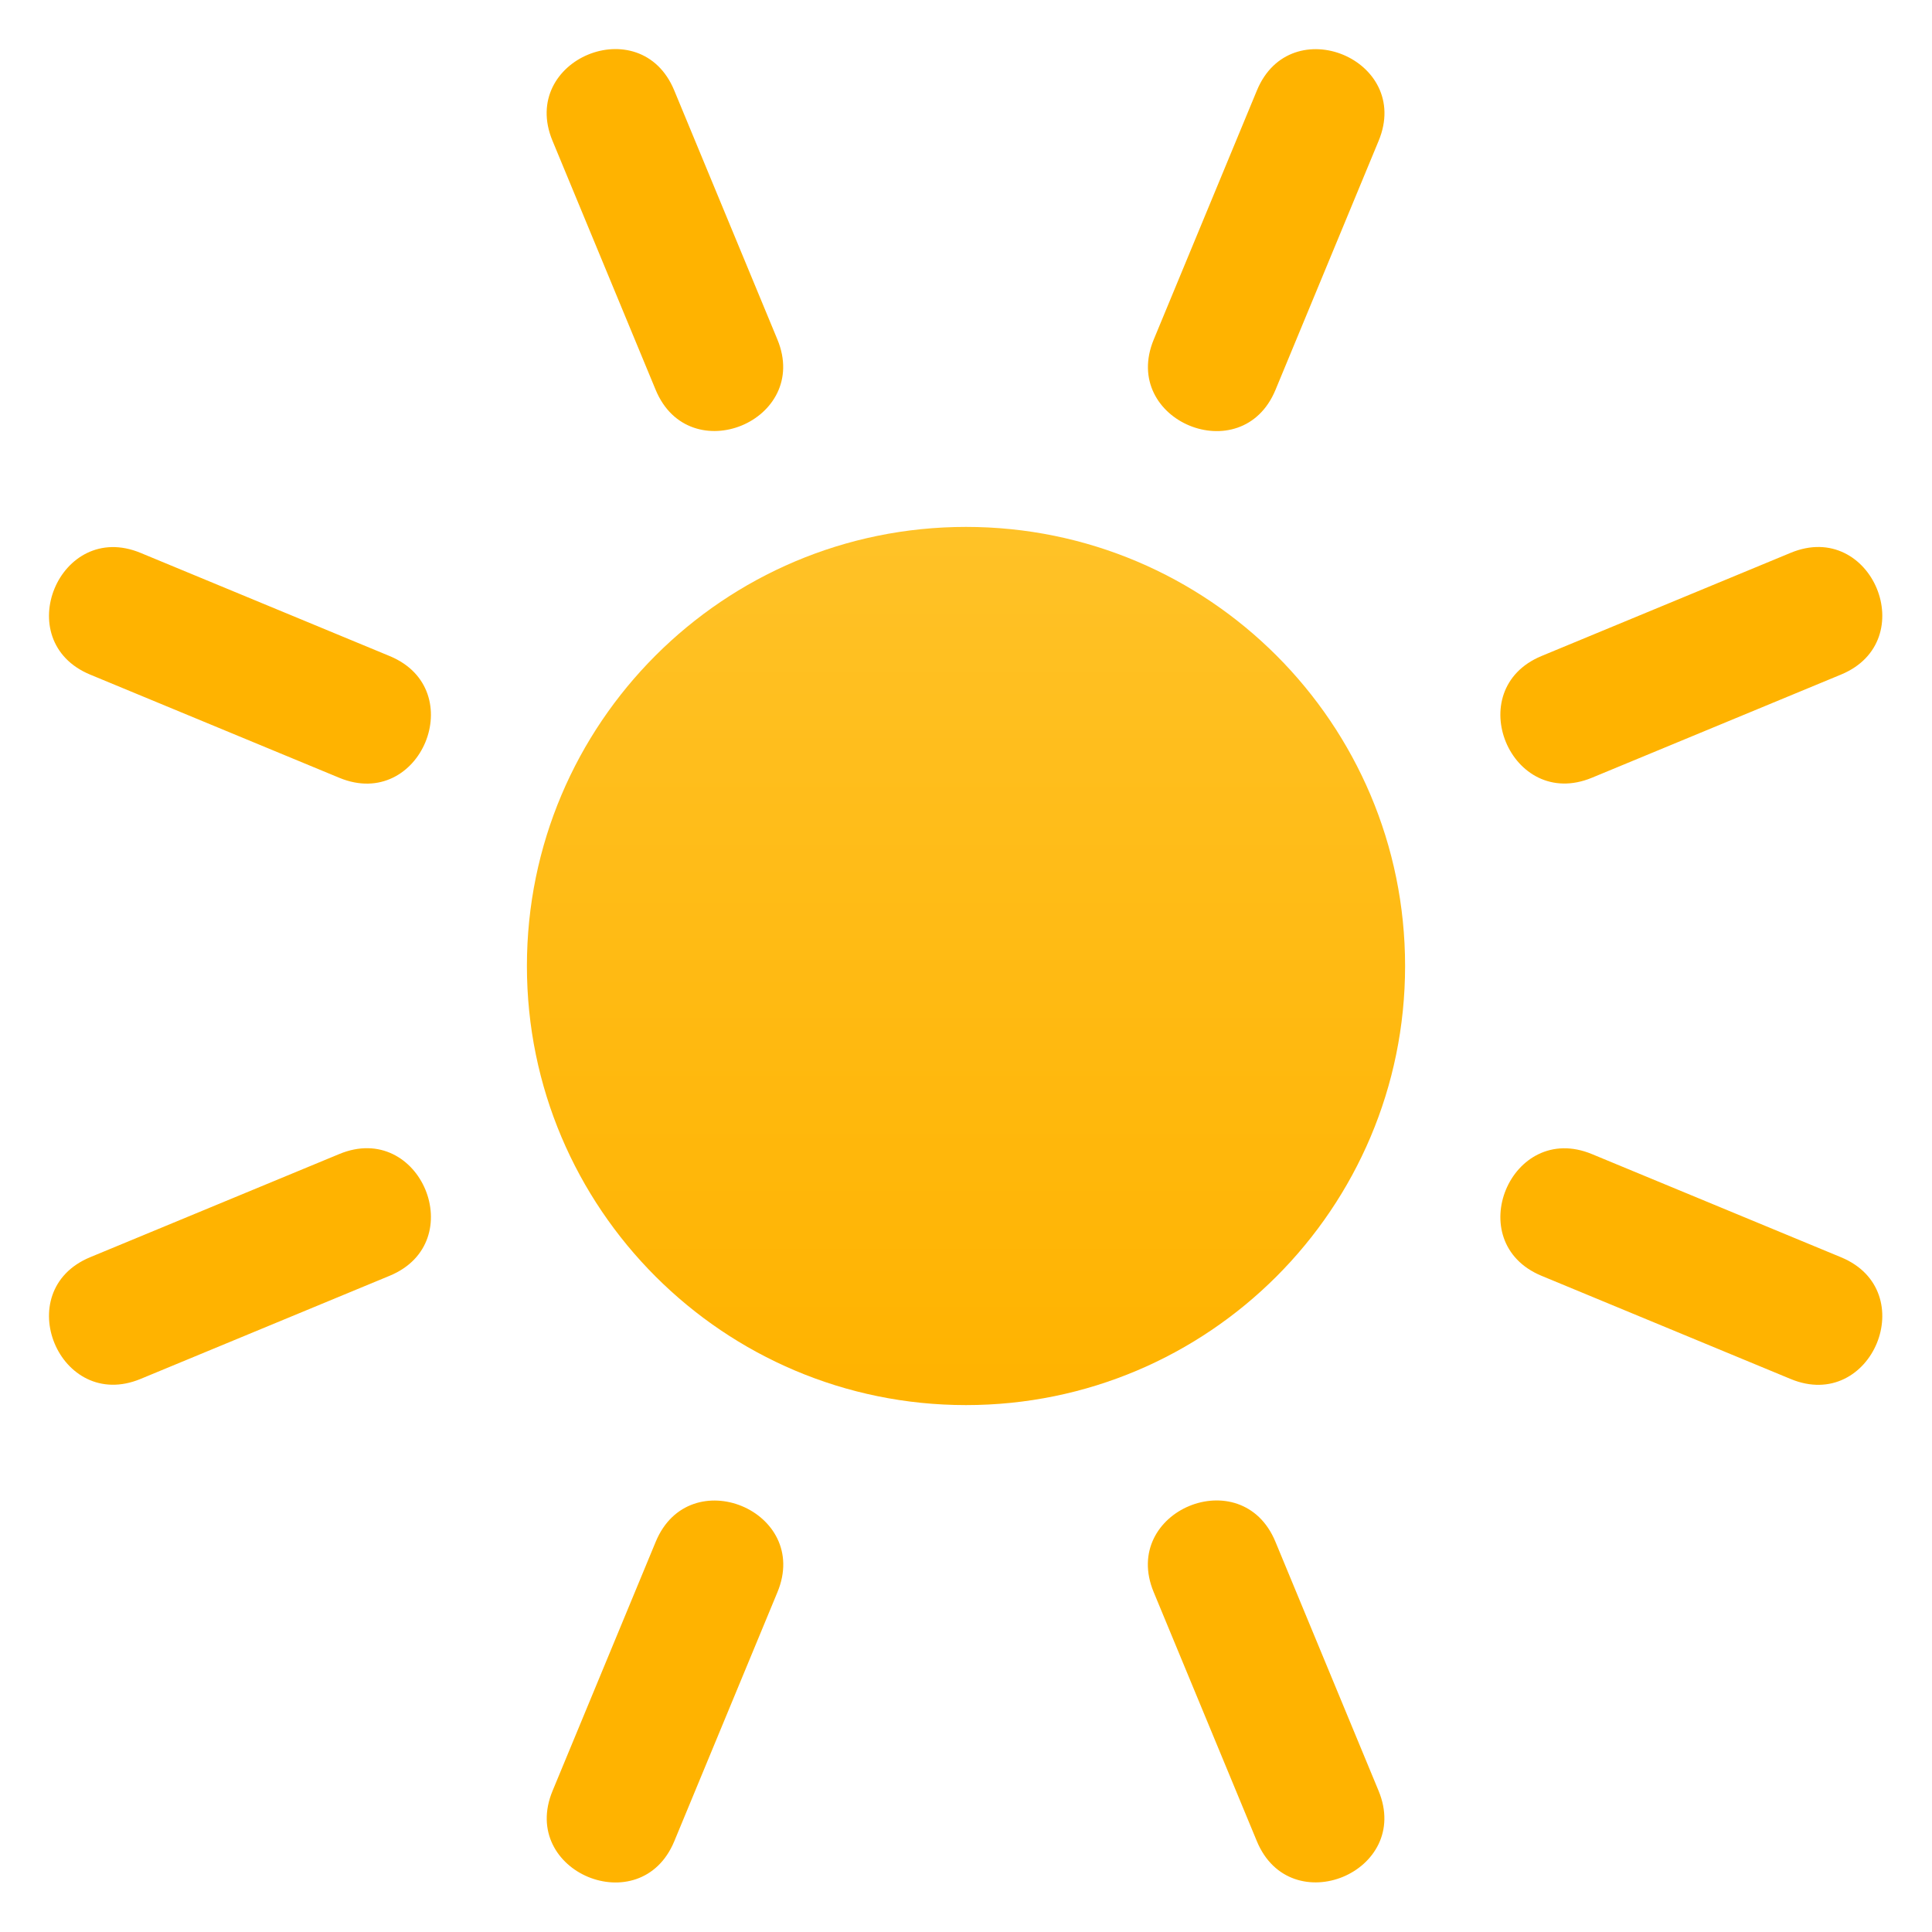 <svg width="22" height="22" viewBox="0 0 22 22" fill="none" xmlns="http://www.w3.org/2000/svg">
<path d="M11 16C13.761 16 16 13.761 16 11C16 8.239 13.761 6 11 6C8.239 6 6 8.239 6 11C6 13.761 8.239 16 11 16Z" fill="url(#paint0_linear_1_222)"/>
<path d="M15.699 1.603L14.524 4.44C14.141 5.364 12.755 4.79 13.138 3.866L14.313 1.029C14.696 0.105 16.082 0.679 15.699 1.603ZM8.853 18.13L7.678 20.967C7.295 21.891 5.909 21.317 6.292 20.393L7.467 17.556C7.85 16.632 9.236 17.206 8.853 18.13V18.13ZM20.965 7.681L18.128 8.856C17.204 9.239 16.63 7.853 17.554 7.47L20.391 6.295C21.315 5.912 21.889 7.298 20.965 7.681V7.681ZM4.438 14.527L1.601 15.702C0.677 16.085 0.103 14.699 1.027 14.316L3.864 13.141C4.788 12.758 5.362 14.144 4.438 14.527V14.527ZM20.391 15.703L17.554 14.528C16.63 14.145 17.204 12.759 18.128 13.142L20.965 14.317C21.889 14.7 21.315 16.086 20.391 15.703ZM3.864 8.857L1.027 7.682C0.103 7.299 0.677 5.913 1.601 6.296L4.438 7.471C5.362 7.854 4.788 9.24 3.864 8.857V8.857ZM7.677 1.028L8.852 3.865C9.235 4.789 7.849 5.363 7.466 4.439L6.291 1.602C5.908 0.678 7.294 0.104 7.677 1.028V1.028ZM14.523 17.555L15.698 20.392C16.081 21.316 14.695 21.89 14.312 20.966L13.137 18.129C12.754 17.205 14.14 16.631 14.523 17.555V17.555Z" fill="#FFB300"/>
<defs>
<linearGradient id="paint0_linear_1_222" x1="11" y1="6" x2="11" y2="15.867" gradientUnits="userSpaceOnUse">
<stop stop-color="#FFC227"/>
<stop offset="1" stop-color="#FFB300"/>
</linearGradient>
</defs>
</svg>
